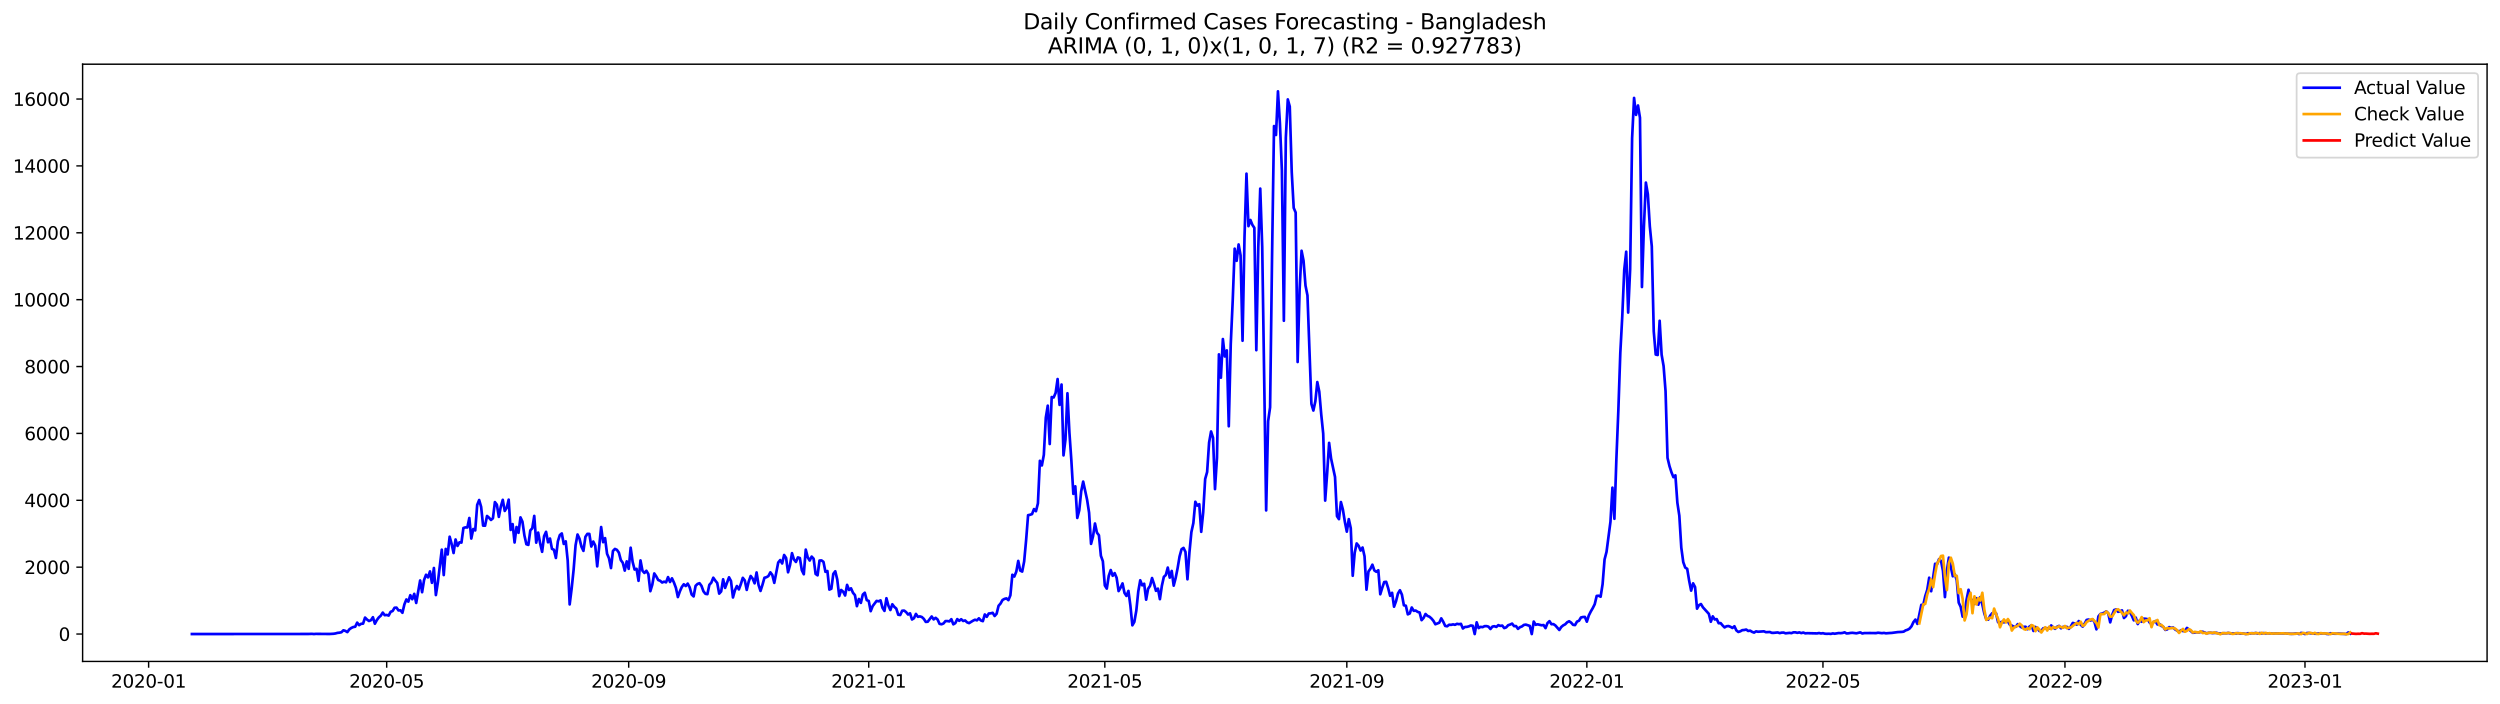 <?xml version="1.0" encoding="utf-8" standalone="no"?>
<!DOCTYPE svg PUBLIC "-//W3C//DTD SVG 1.1//EN"
  "http://www.w3.org/Graphics/SVG/1.1/DTD/svg11.dtd">
<svg xmlns:xlink="http://www.w3.org/1999/xlink" width="1392.412pt" height="392.274pt" viewBox="0 0 1392.412 392.274" xmlns="http://www.w3.org/2000/svg" version="1.1">
 <defs>
  <style type="text/css">*{stroke-linejoin: round; stroke-linecap: butt}</style>
 </defs>
 <g id="figure_1">
  <g id="patch_1">
   <path d="M 0 392.274 
L 1392.412 392.274 
L 1392.412 0 
L 0 0 
z
" style="fill: #ffffff"/>
  </g>
  <g id="axes_1">
   <g id="patch_2">
    <path d="M 46.013 368.396 
L 1385.213 368.396 
L 1385.213 35.755 
L 46.013 35.755 
z
" style="fill: #ffffff"/>
   </g>
   <g id="matplotlib.axis_1">
    <g id="xtick_1">
     <g id="line2d_1">
      <defs>
       <path id="m54a3c5b090" d="M 0 0 
L 0 3.5 
" style="stroke: #000000; stroke-width: 0.8"/>
      </defs>
      <g>
       <use xlink:href="#m54a3c5b090" x="82.777" y="368.396" style="stroke: #000000; stroke-width: 0.8"/>
      </g>
     </g>
     <g id="text_1">
      <!-- 2020-01 -->
      <g transform="translate(61.886 382.994)scale(0.1 -0.1)">
       <defs>
        <path id="DejaVuSans-32" d="M 1228 531 
L 3431 531 
L 3431 0 
L 469 0 
L 469 531 
Q 828 903 1448 1529 
Q 2069 2156 2228 2338 
Q 2531 2678 2651 2914 
Q 2772 3150 2772 3378 
Q 2772 3750 2511 3984 
Q 2250 4219 1831 4219 
Q 1534 4219 1204 4116 
Q 875 4013 500 3803 
L 500 4441 
Q 881 4594 1212 4672 
Q 1544 4750 1819 4750 
Q 2544 4750 2975 4387 
Q 3406 4025 3406 3419 
Q 3406 3131 3298 2873 
Q 3191 2616 2906 2266 
Q 2828 2175 2409 1742 
Q 1991 1309 1228 531 
z
" transform="scale(0.016)"/>
        <path id="DejaVuSans-30" d="M 2034 4250 
Q 1547 4250 1301 3770 
Q 1056 3291 1056 2328 
Q 1056 1369 1301 889 
Q 1547 409 2034 409 
Q 2525 409 2770 889 
Q 3016 1369 3016 2328 
Q 3016 3291 2770 3770 
Q 2525 4250 2034 4250 
z
M 2034 4750 
Q 2819 4750 3233 4129 
Q 3647 3509 3647 2328 
Q 3647 1150 3233 529 
Q 2819 -91 2034 -91 
Q 1250 -91 836 529 
Q 422 1150 422 2328 
Q 422 3509 836 4129 
Q 1250 4750 2034 4750 
z
" transform="scale(0.016)"/>
        <path id="DejaVuSans-2d" d="M 313 2009 
L 1997 2009 
L 1997 1497 
L 313 1497 
L 313 2009 
z
" transform="scale(0.016)"/>
        <path id="DejaVuSans-31" d="M 794 531 
L 1825 531 
L 1825 4091 
L 703 3866 
L 703 4441 
L 1819 4666 
L 2450 4666 
L 2450 531 
L 3481 531 
L 3481 0 
L 794 0 
L 794 531 
z
" transform="scale(0.016)"/>
       </defs>
       <use xlink:href="#DejaVuSans-32"/>
       <use xlink:href="#DejaVuSans-30" x="63.623"/>
       <use xlink:href="#DejaVuSans-32" x="127.246"/>
       <use xlink:href="#DejaVuSans-30" x="190.869"/>
       <use xlink:href="#DejaVuSans-2d" x="254.492"/>
       <use xlink:href="#DejaVuSans-30" x="290.576"/>
       <use xlink:href="#DejaVuSans-31" x="354.199"/>
      </g>
     </g>
    </g>
    <g id="xtick_2">
     <g id="line2d_2">
      <g>
       <use xlink:href="#m54a3c5b090" x="215.371" y="368.396" style="stroke: #000000; stroke-width: 0.8"/>
      </g>
     </g>
     <g id="text_2">
      <!-- 2020-05 -->
      <g transform="translate(194.48 382.994)scale(0.1 -0.1)">
       <defs>
        <path id="DejaVuSans-35" d="M 691 4666 
L 3169 4666 
L 3169 4134 
L 1269 4134 
L 1269 2991 
Q 1406 3038 1543 3061 
Q 1681 3084 1819 3084 
Q 2600 3084 3056 2656 
Q 3513 2228 3513 1497 
Q 3513 744 3044 326 
Q 2575 -91 1722 -91 
Q 1428 -91 1123 -41 
Q 819 9 494 109 
L 494 744 
Q 775 591 1075 516 
Q 1375 441 1709 441 
Q 2250 441 2565 725 
Q 2881 1009 2881 1497 
Q 2881 1984 2565 2268 
Q 2250 2553 1709 2553 
Q 1456 2553 1204 2497 
Q 953 2441 691 2322 
L 691 4666 
z
" transform="scale(0.016)"/>
       </defs>
       <use xlink:href="#DejaVuSans-32"/>
       <use xlink:href="#DejaVuSans-30" x="63.623"/>
       <use xlink:href="#DejaVuSans-32" x="127.246"/>
       <use xlink:href="#DejaVuSans-30" x="190.869"/>
       <use xlink:href="#DejaVuSans-2d" x="254.492"/>
       <use xlink:href="#DejaVuSans-30" x="290.576"/>
       <use xlink:href="#DejaVuSans-35" x="354.199"/>
      </g>
     </g>
    </g>
    <g id="xtick_3">
     <g id="line2d_3">
      <g>
       <use xlink:href="#m54a3c5b090" x="350.157" y="368.396" style="stroke: #000000; stroke-width: 0.8"/>
      </g>
     </g>
     <g id="text_3">
      <!-- 2020-09 -->
      <g transform="translate(329.266 382.994)scale(0.1 -0.1)">
       <defs>
        <path id="DejaVuSans-39" d="M 703 97 
L 703 672 
Q 941 559 1184 500 
Q 1428 441 1663 441 
Q 2288 441 2617 861 
Q 2947 1281 2994 2138 
Q 2813 1869 2534 1725 
Q 2256 1581 1919 1581 
Q 1219 1581 811 2004 
Q 403 2428 403 3163 
Q 403 3881 828 4315 
Q 1253 4750 1959 4750 
Q 2769 4750 3195 4129 
Q 3622 3509 3622 2328 
Q 3622 1225 3098 567 
Q 2575 -91 1691 -91 
Q 1453 -91 1209 -44 
Q 966 3 703 97 
z
M 1959 2075 
Q 2384 2075 2632 2365 
Q 2881 2656 2881 3163 
Q 2881 3666 2632 3958 
Q 2384 4250 1959 4250 
Q 1534 4250 1286 3958 
Q 1038 3666 1038 3163 
Q 1038 2656 1286 2365 
Q 1534 2075 1959 2075 
z
" transform="scale(0.016)"/>
       </defs>
       <use xlink:href="#DejaVuSans-32"/>
       <use xlink:href="#DejaVuSans-30" x="63.623"/>
       <use xlink:href="#DejaVuSans-32" x="127.246"/>
       <use xlink:href="#DejaVuSans-30" x="190.869"/>
       <use xlink:href="#DejaVuSans-2d" x="254.492"/>
       <use xlink:href="#DejaVuSans-30" x="290.576"/>
       <use xlink:href="#DejaVuSans-39" x="354.199"/>
      </g>
     </g>
    </g>
    <g id="xtick_4">
     <g id="line2d_4">
      <g>
       <use xlink:href="#m54a3c5b090" x="483.847" y="368.396" style="stroke: #000000; stroke-width: 0.8"/>
      </g>
     </g>
     <g id="text_4">
      <!-- 2021-01 -->
      <g transform="translate(462.955 382.994)scale(0.1 -0.1)">
       <use xlink:href="#DejaVuSans-32"/>
       <use xlink:href="#DejaVuSans-30" x="63.623"/>
       <use xlink:href="#DejaVuSans-32" x="127.246"/>
       <use xlink:href="#DejaVuSans-31" x="190.869"/>
       <use xlink:href="#DejaVuSans-2d" x="254.492"/>
       <use xlink:href="#DejaVuSans-30" x="290.576"/>
       <use xlink:href="#DejaVuSans-31" x="354.199"/>
      </g>
     </g>
    </g>
    <g id="xtick_5">
     <g id="line2d_5">
      <g>
       <use xlink:href="#m54a3c5b090" x="615.345" y="368.396" style="stroke: #000000; stroke-width: 0.8"/>
      </g>
     </g>
     <g id="text_5">
      <!-- 2021-05 -->
      <g transform="translate(594.454 382.994)scale(0.1 -0.1)">
       <use xlink:href="#DejaVuSans-32"/>
       <use xlink:href="#DejaVuSans-30" x="63.623"/>
       <use xlink:href="#DejaVuSans-32" x="127.246"/>
       <use xlink:href="#DejaVuSans-31" x="190.869"/>
       <use xlink:href="#DejaVuSans-2d" x="254.492"/>
       <use xlink:href="#DejaVuSans-30" x="290.576"/>
       <use xlink:href="#DejaVuSans-35" x="354.199"/>
      </g>
     </g>
    </g>
    <g id="xtick_6">
     <g id="line2d_6">
      <g>
       <use xlink:href="#m54a3c5b090" x="750.131" y="368.396" style="stroke: #000000; stroke-width: 0.8"/>
      </g>
     </g>
     <g id="text_6">
      <!-- 2021-09 -->
      <g transform="translate(729.239 382.994)scale(0.1 -0.1)">
       <use xlink:href="#DejaVuSans-32"/>
       <use xlink:href="#DejaVuSans-30" x="63.623"/>
       <use xlink:href="#DejaVuSans-32" x="127.246"/>
       <use xlink:href="#DejaVuSans-31" x="190.869"/>
       <use xlink:href="#DejaVuSans-2d" x="254.492"/>
       <use xlink:href="#DejaVuSans-30" x="290.576"/>
       <use xlink:href="#DejaVuSans-39" x="354.199"/>
      </g>
     </g>
    </g>
    <g id="xtick_7">
     <g id="line2d_7">
      <g>
       <use xlink:href="#m54a3c5b090" x="883.821" y="368.396" style="stroke: #000000; stroke-width: 0.8"/>
      </g>
     </g>
     <g id="text_7">
      <!-- 2022-01 -->
      <g transform="translate(862.929 382.994)scale(0.1 -0.1)">
       <use xlink:href="#DejaVuSans-32"/>
       <use xlink:href="#DejaVuSans-30" x="63.623"/>
       <use xlink:href="#DejaVuSans-32" x="127.246"/>
       <use xlink:href="#DejaVuSans-32" x="190.869"/>
       <use xlink:href="#DejaVuSans-2d" x="254.492"/>
       <use xlink:href="#DejaVuSans-30" x="290.576"/>
       <use xlink:href="#DejaVuSans-31" x="354.199"/>
      </g>
     </g>
    </g>
    <g id="xtick_8">
     <g id="line2d_8">
      <g>
       <use xlink:href="#m54a3c5b090" x="1015.319" y="368.396" style="stroke: #000000; stroke-width: 0.8"/>
      </g>
     </g>
     <g id="text_8">
      <!-- 2022-05 -->
      <g transform="translate(994.428 382.994)scale(0.1 -0.1)">
       <use xlink:href="#DejaVuSans-32"/>
       <use xlink:href="#DejaVuSans-30" x="63.623"/>
       <use xlink:href="#DejaVuSans-32" x="127.246"/>
       <use xlink:href="#DejaVuSans-32" x="190.869"/>
       <use xlink:href="#DejaVuSans-2d" x="254.492"/>
       <use xlink:href="#DejaVuSans-30" x="290.576"/>
       <use xlink:href="#DejaVuSans-35" x="354.199"/>
      </g>
     </g>
    </g>
    <g id="xtick_9">
     <g id="line2d_9">
      <g>
       <use xlink:href="#m54a3c5b090" x="1150.105" y="368.396" style="stroke: #000000; stroke-width: 0.8"/>
      </g>
     </g>
     <g id="text_9">
      <!-- 2022-09 -->
      <g transform="translate(1129.213 382.994)scale(0.1 -0.1)">
       <use xlink:href="#DejaVuSans-32"/>
       <use xlink:href="#DejaVuSans-30" x="63.623"/>
       <use xlink:href="#DejaVuSans-32" x="127.246"/>
       <use xlink:href="#DejaVuSans-32" x="190.869"/>
       <use xlink:href="#DejaVuSans-2d" x="254.492"/>
       <use xlink:href="#DejaVuSans-30" x="290.576"/>
       <use xlink:href="#DejaVuSans-39" x="354.199"/>
      </g>
     </g>
    </g>
    <g id="xtick_10">
     <g id="line2d_10">
      <g>
       <use xlink:href="#m54a3c5b090" x="1283.794" y="368.396" style="stroke: #000000; stroke-width: 0.8"/>
      </g>
     </g>
     <g id="text_10">
      <!-- 2023-01 -->
      <g transform="translate(1262.903 382.994)scale(0.1 -0.1)">
       <defs>
        <path id="DejaVuSans-33" d="M 2597 2516 
Q 3050 2419 3304 2112 
Q 3559 1806 3559 1356 
Q 3559 666 3084 287 
Q 2609 -91 1734 -91 
Q 1441 -91 1130 -33 
Q 819 25 488 141 
L 488 750 
Q 750 597 1062 519 
Q 1375 441 1716 441 
Q 2309 441 2620 675 
Q 2931 909 2931 1356 
Q 2931 1769 2642 2001 
Q 2353 2234 1838 2234 
L 1294 2234 
L 1294 2753 
L 1863 2753 
Q 2328 2753 2575 2939 
Q 2822 3125 2822 3475 
Q 2822 3834 2567 4026 
Q 2313 4219 1838 4219 
Q 1578 4219 1281 4162 
Q 984 4106 628 3988 
L 628 4550 
Q 988 4650 1302 4700 
Q 1616 4750 1894 4750 
Q 2613 4750 3031 4423 
Q 3450 4097 3450 3541 
Q 3450 3153 3228 2886 
Q 3006 2619 2597 2516 
z
" transform="scale(0.016)"/>
       </defs>
       <use xlink:href="#DejaVuSans-32"/>
       <use xlink:href="#DejaVuSans-30" x="63.623"/>
       <use xlink:href="#DejaVuSans-32" x="127.246"/>
       <use xlink:href="#DejaVuSans-33" x="190.869"/>
       <use xlink:href="#DejaVuSans-2d" x="254.492"/>
       <use xlink:href="#DejaVuSans-30" x="290.576"/>
       <use xlink:href="#DejaVuSans-31" x="354.199"/>
      </g>
     </g>
    </g>
   </g>
   <g id="matplotlib.axis_2">
    <g id="ytick_1">
     <g id="line2d_11">
      <defs>
       <path id="mfc8b13d8d1" d="M 0 0 
L -3.5 0 
" style="stroke: #000000; stroke-width: 0.8"/>
      </defs>
      <g>
       <use xlink:href="#mfc8b13d8d1" x="46.013" y="353.14" style="stroke: #000000; stroke-width: 0.8"/>
      </g>
     </g>
     <g id="text_11">
      <!-- 0 -->
      <g transform="translate(32.65 356.939)scale(0.1 -0.1)">
       <use xlink:href="#DejaVuSans-30"/>
      </g>
     </g>
    </g>
    <g id="ytick_2">
     <g id="line2d_12">
      <g>
       <use xlink:href="#mfc8b13d8d1" x="46.013" y="315.892" style="stroke: #000000; stroke-width: 0.8"/>
      </g>
     </g>
     <g id="text_12">
      <!-- 2000 -->
      <g transform="translate(13.562 319.691)scale(0.1 -0.1)">
       <use xlink:href="#DejaVuSans-32"/>
       <use xlink:href="#DejaVuSans-30" x="63.623"/>
       <use xlink:href="#DejaVuSans-30" x="127.246"/>
       <use xlink:href="#DejaVuSans-30" x="190.869"/>
      </g>
     </g>
    </g>
    <g id="ytick_3">
     <g id="line2d_13">
      <g>
       <use xlink:href="#mfc8b13d8d1" x="46.013" y="278.645" style="stroke: #000000; stroke-width: 0.8"/>
      </g>
     </g>
     <g id="text_13">
      <!-- 4000 -->
      <g transform="translate(13.562 282.444)scale(0.1 -0.1)">
       <defs>
        <path id="DejaVuSans-34" d="M 2419 4116 
L 825 1625 
L 2419 1625 
L 2419 4116 
z
M 2253 4666 
L 3047 4666 
L 3047 1625 
L 3713 1625 
L 3713 1100 
L 3047 1100 
L 3047 0 
L 2419 0 
L 2419 1100 
L 313 1100 
L 313 1709 
L 2253 4666 
z
" transform="scale(0.016)"/>
       </defs>
       <use xlink:href="#DejaVuSans-34"/>
       <use xlink:href="#DejaVuSans-30" x="63.623"/>
       <use xlink:href="#DejaVuSans-30" x="127.246"/>
       <use xlink:href="#DejaVuSans-30" x="190.869"/>
      </g>
     </g>
    </g>
    <g id="ytick_4">
     <g id="line2d_14">
      <g>
       <use xlink:href="#mfc8b13d8d1" x="46.013" y="241.397" style="stroke: #000000; stroke-width: 0.8"/>
      </g>
     </g>
     <g id="text_14">
      <!-- 6000 -->
      <g transform="translate(13.562 245.196)scale(0.1 -0.1)">
       <defs>
        <path id="DejaVuSans-36" d="M 2113 2584 
Q 1688 2584 1439 2293 
Q 1191 2003 1191 1497 
Q 1191 994 1439 701 
Q 1688 409 2113 409 
Q 2538 409 2786 701 
Q 3034 994 3034 1497 
Q 3034 2003 2786 2293 
Q 2538 2584 2113 2584 
z
M 3366 4563 
L 3366 3988 
Q 3128 4100 2886 4159 
Q 2644 4219 2406 4219 
Q 1781 4219 1451 3797 
Q 1122 3375 1075 2522 
Q 1259 2794 1537 2939 
Q 1816 3084 2150 3084 
Q 2853 3084 3261 2657 
Q 3669 2231 3669 1497 
Q 3669 778 3244 343 
Q 2819 -91 2113 -91 
Q 1303 -91 875 529 
Q 447 1150 447 2328 
Q 447 3434 972 4092 
Q 1497 4750 2381 4750 
Q 2619 4750 2861 4703 
Q 3103 4656 3366 4563 
z
" transform="scale(0.016)"/>
       </defs>
       <use xlink:href="#DejaVuSans-36"/>
       <use xlink:href="#DejaVuSans-30" x="63.623"/>
       <use xlink:href="#DejaVuSans-30" x="127.246"/>
       <use xlink:href="#DejaVuSans-30" x="190.869"/>
      </g>
     </g>
    </g>
    <g id="ytick_5">
     <g id="line2d_15">
      <g>
       <use xlink:href="#mfc8b13d8d1" x="46.013" y="204.149" style="stroke: #000000; stroke-width: 0.8"/>
      </g>
     </g>
     <g id="text_15">
      <!-- 8000 -->
      <g transform="translate(13.562 207.949)scale(0.1 -0.1)">
       <defs>
        <path id="DejaVuSans-38" d="M 2034 2216 
Q 1584 2216 1326 1975 
Q 1069 1734 1069 1313 
Q 1069 891 1326 650 
Q 1584 409 2034 409 
Q 2484 409 2743 651 
Q 3003 894 3003 1313 
Q 3003 1734 2745 1975 
Q 2488 2216 2034 2216 
z
M 1403 2484 
Q 997 2584 770 2862 
Q 544 3141 544 3541 
Q 544 4100 942 4425 
Q 1341 4750 2034 4750 
Q 2731 4750 3128 4425 
Q 3525 4100 3525 3541 
Q 3525 3141 3298 2862 
Q 3072 2584 2669 2484 
Q 3125 2378 3379 2068 
Q 3634 1759 3634 1313 
Q 3634 634 3220 271 
Q 2806 -91 2034 -91 
Q 1263 -91 848 271 
Q 434 634 434 1313 
Q 434 1759 690 2068 
Q 947 2378 1403 2484 
z
M 1172 3481 
Q 1172 3119 1398 2916 
Q 1625 2713 2034 2713 
Q 2441 2713 2670 2916 
Q 2900 3119 2900 3481 
Q 2900 3844 2670 4047 
Q 2441 4250 2034 4250 
Q 1625 4250 1398 4047 
Q 1172 3844 1172 3481 
z
" transform="scale(0.016)"/>
       </defs>
       <use xlink:href="#DejaVuSans-38"/>
       <use xlink:href="#DejaVuSans-30" x="63.623"/>
       <use xlink:href="#DejaVuSans-30" x="127.246"/>
       <use xlink:href="#DejaVuSans-30" x="190.869"/>
      </g>
     </g>
    </g>
    <g id="ytick_6">
     <g id="line2d_16">
      <g>
       <use xlink:href="#mfc8b13d8d1" x="46.013" y="166.902" style="stroke: #000000; stroke-width: 0.8"/>
      </g>
     </g>
     <g id="text_16">
      <!-- 10000 -->
      <g transform="translate(7.2 170.701)scale(0.1 -0.1)">
       <use xlink:href="#DejaVuSans-31"/>
       <use xlink:href="#DejaVuSans-30" x="63.623"/>
       <use xlink:href="#DejaVuSans-30" x="127.246"/>
       <use xlink:href="#DejaVuSans-30" x="190.869"/>
       <use xlink:href="#DejaVuSans-30" x="254.492"/>
      </g>
     </g>
    </g>
    <g id="ytick_7">
     <g id="line2d_17">
      <g>
       <use xlink:href="#mfc8b13d8d1" x="46.013" y="129.654" style="stroke: #000000; stroke-width: 0.8"/>
      </g>
     </g>
     <g id="text_17">
      <!-- 12000 -->
      <g transform="translate(7.2 133.453)scale(0.1 -0.1)">
       <use xlink:href="#DejaVuSans-31"/>
       <use xlink:href="#DejaVuSans-32" x="63.623"/>
       <use xlink:href="#DejaVuSans-30" x="127.246"/>
       <use xlink:href="#DejaVuSans-30" x="190.869"/>
       <use xlink:href="#DejaVuSans-30" x="254.492"/>
      </g>
     </g>
    </g>
    <g id="ytick_8">
     <g id="line2d_18">
      <g>
       <use xlink:href="#mfc8b13d8d1" x="46.013" y="92.407" style="stroke: #000000; stroke-width: 0.8"/>
      </g>
     </g>
     <g id="text_18">
      <!-- 14000 -->
      <g transform="translate(7.2 96.206)scale(0.1 -0.1)">
       <use xlink:href="#DejaVuSans-31"/>
       <use xlink:href="#DejaVuSans-34" x="63.623"/>
       <use xlink:href="#DejaVuSans-30" x="127.246"/>
       <use xlink:href="#DejaVuSans-30" x="190.869"/>
       <use xlink:href="#DejaVuSans-30" x="254.492"/>
      </g>
     </g>
    </g>
    <g id="ytick_9">
     <g id="line2d_19">
      <g>
       <use xlink:href="#mfc8b13d8d1" x="46.013" y="55.159" style="stroke: #000000; stroke-width: 0.8"/>
      </g>
     </g>
     <g id="text_19">
      <!-- 16000 -->
      <g transform="translate(7.2 58.958)scale(0.1 -0.1)">
       <use xlink:href="#DejaVuSans-31"/>
       <use xlink:href="#DejaVuSans-36" x="63.623"/>
       <use xlink:href="#DejaVuSans-30" x="127.246"/>
       <use xlink:href="#DejaVuSans-30" x="190.869"/>
       <use xlink:href="#DejaVuSans-30" x="254.492"/>
      </g>
     </g>
    </g>
   </g>
   <g id="line2d_20">
    <path d="M 106.885 353.14 
L 171.539 353.103 
L 173.73 353.028 
L 174.826 353.14 
L 175.922 353.047 
L 183.593 353.103 
L 185.784 352.972 
L 186.88 352.805 
L 187.976 352.488 
L 189.072 352.376 
L 190.167 352.134 
L 191.263 351.054 
L 192.359 351.389 
L 193.455 352.06 
L 194.551 350.551 
L 195.647 349.75 
L 196.742 349.247 
L 197.838 349.061 
L 198.934 346.789 
L 200.03 348.186 
L 201.126 347.441 
L 202.221 347.329 
L 203.317 343.977 
L 204.413 345.057 
L 205.509 345.877 
L 206.605 345.43 
L 207.701 343.772 
L 208.796 347.385 
L 209.892 345.355 
L 210.988 343.884 
L 212.084 342.915 
L 213.18 341.202 
L 214.275 342.636 
L 215.371 342.506 
L 216.467 342.859 
L 217.563 340.755 
L 218.659 340.327 
L 219.755 338.502 
L 220.85 338.427 
L 221.946 339.991 
L 223.042 339.936 
L 224.138 341.295 
L 225.234 336.621 
L 226.329 333.883 
L 227.425 335.093 
L 228.521 331.499 
L 229.617 333.752 
L 230.713 330.754 
L 231.809 335.82 
L 234 323.305 
L 235.096 329.841 
L 236.192 323.025 
L 237.288 320.12 
L 238.383 321.591 
L 239.479 318.257 
L 240.575 324.608 
L 241.671 316.358 
L 242.767 331.424 
L 243.863 324.441 
L 246.054 306.152 
L 247.15 320.287 
L 248.246 305.742 
L 249.342 308.797 
L 250.437 298.926 
L 251.533 302.949 
L 252.629 308.014 
L 253.725 300.472 
L 254.821 304.066 
L 255.917 302.055 
L 257.012 302.204 
L 258.108 294.084 
L 259.204 293.73 
L 260.3 293.786 
L 261.396 288.497 
L 262.491 299.95 
L 263.587 294.642 
L 264.683 295.425 
L 265.779 281.215 
L 266.875 278.496 
L 267.971 282.314 
L 269.066 292.743 
L 270.162 292.799 
L 271.258 287.379 
L 272.354 288.329 
L 273.45 289.595 
L 274.545 288.664 
L 275.641 279.65 
L 276.737 281.103 
L 277.833 287.882 
L 278.929 282.202 
L 280.025 278.384 
L 281.12 284.567 
L 282.216 282.835 
L 283.312 278.291 
L 284.408 295.145 
L 285.504 291.905 
L 286.599 302.148 
L 287.695 293.525 
L 288.791 296.766 
L 289.887 288.161 
L 290.983 290.564 
L 292.079 298.218 
L 293.174 303.116 
L 294.27 303.489 
L 295.366 295.425 
L 296.462 294.233 
L 297.558 287.342 
L 298.653 302.241 
L 299.749 296.635 
L 300.845 302.688 
L 301.941 307.344 
L 303.037 298.609 
L 304.133 296.207 
L 305.228 302.036 
L 306.324 299.95 
L 307.42 305.686 
L 308.516 306.208 
L 309.612 310.771 
L 310.707 301.515 
L 311.803 298.013 
L 312.899 297.101 
L 313.995 302.949 
L 315.091 301.515 
L 316.187 312.186 
L 317.282 336.639 
L 318.378 327.886 
L 319.474 317.419 
L 320.57 303.712 
L 321.666 297.697 
L 322.762 300.043 
L 323.857 304.513 
L 324.953 306.822 
L 326.049 299 
L 327.145 297.343 
L 328.241 297.362 
L 329.336 304.401 
L 330.432 301.626 
L 331.528 303.898 
L 332.624 315.445 
L 334.816 293.544 
L 335.911 301.98 
L 337.007 299.727 
L 338.103 308.424 
L 339.199 310.957 
L 340.295 316.395 
L 341.39 306.86 
L 342.486 305.742 
L 343.582 306.226 
L 344.678 307.772 
L 345.774 311.963 
L 346.87 313.453 
L 347.965 317.81 
L 349.061 312.652 
L 350.157 316.823 
L 351.253 305.053 
L 352.349 312.95 
L 353.444 317.215 
L 354.54 316.823 
L 355.636 323.491 
L 356.732 312.13 
L 357.828 317.904 
L 358.924 319.114 
L 360.019 317.904 
L 361.115 319.766 
L 362.211 329.264 
L 363.307 325.651 
L 364.403 319.394 
L 365.498 321.032 
L 366.594 323.062 
L 367.69 323.472 
L 368.786 324.441 
L 369.882 323.956 
L 370.978 324.347 
L 372.073 321.423 
L 373.169 324.143 
L 374.265 322.113 
L 375.361 324.459 
L 376.457 327.383 
L 377.552 332.542 
L 378.648 329.394 
L 379.744 326.936 
L 380.84 325.428 
L 381.936 326.396 
L 383.032 325.055 
L 384.127 327.141 
L 385.223 331.127 
L 386.319 332.188 
L 387.415 326.284 
L 388.511 325.223 
L 389.606 324.832 
L 390.702 326.303 
L 391.798 329.339 
L 392.894 330.735 
L 393.99 330.922 
L 395.086 325.726 
L 396.181 324.515 
L 397.277 321.777 
L 398.373 323.342 
L 399.469 324.701 
L 400.565 330.624 
L 401.66 329.413 
L 402.756 322.653 
L 403.852 327.439 
L 406.044 321.554 
L 407.14 323.602 
L 408.235 332.765 
L 409.331 328.78 
L 410.427 326.396 
L 411.523 328.277 
L 412.619 325.334 
L 413.714 321.833 
L 414.81 323.267 
L 415.906 328.556 
L 417.002 323.938 
L 418.098 320.809 
L 419.194 322.243 
L 420.289 324.888 
L 421.385 318.835 
L 422.481 325.781 
L 423.577 329.134 
L 424.673 325.688 
L 425.768 321.796 
L 426.864 321.498 
L 427.96 320.865 
L 429.056 318.779 
L 430.152 320.232 
L 431.248 324.627 
L 433.439 313.304 
L 434.535 311.944 
L 435.631 313.825 
L 436.727 309.113 
L 437.822 310.771 
L 438.918 318.742 
L 440.014 314.775 
L 441.11 308.089 
L 442.206 311.609 
L 443.302 312.987 
L 444.397 310.454 
L 445.493 310.808 
L 446.589 317.606 
L 447.685 319.84 
L 448.781 306.115 
L 449.876 310.435 
L 450.972 312.205 
L 452.068 310.007 
L 453.164 311.199 
L 454.26 319.654 
L 455.356 320.436 
L 456.451 312.205 
L 457.547 312.13 
L 458.643 312.931 
L 459.739 318.481 
L 460.835 318.053 
L 461.93 328.389 
L 463.026 327.905 
L 464.122 319.636 
L 465.218 318.183 
L 466.314 322.746 
L 467.41 332.02 
L 468.505 328.594 
L 469.601 329.543 
L 470.697 331.667 
L 471.793 325.763 
L 472.889 328.594 
L 473.984 327.681 
L 475.08 330.158 
L 476.176 331.48 
L 477.272 337.608 
L 478.368 333.603 
L 479.464 335.782 
L 480.559 331.145 
L 481.655 330.139 
L 482.751 334.255 
L 483.847 334.702 
L 484.943 340.401 
L 486.038 337.589 
L 488.23 334.684 
L 489.326 334.926 
L 490.422 334.386 
L 491.518 338.52 
L 492.613 340.252 
L 493.709 333.194 
L 494.805 337.328 
L 495.901 339.768 
L 496.997 336.565 
L 498.092 337.999 
L 499.188 338.948 
L 500.284 342.375 
L 501.38 342.543 
L 502.476 340.159 
L 503.572 340.066 
L 504.667 340.923 
L 505.763 342.264 
L 506.859 341.612 
L 507.955 345.02 
L 509.051 344.331 
L 510.146 341.928 
L 511.242 343.549 
L 512.338 343.306 
L 513.434 343.66 
L 514.53 344.685 
L 515.626 346.379 
L 516.721 346.268 
L 518.913 343.362 
L 520.009 344.983 
L 521.105 344.107 
L 522.201 345.038 
L 523.296 347.46 
L 524.392 347.702 
L 525.488 347.255 
L 526.584 345.932 
L 527.68 345.914 
L 528.775 346.1 
L 529.871 344.871 
L 530.967 347.72 
L 532.063 347.068 
L 533.159 344.834 
L 534.255 345.765 
L 535.35 344.889 
L 536.446 345.858 
L 537.542 345.579 
L 538.638 346.622 
L 539.734 347.05 
L 541.925 345.709 
L 543.021 345.169 
L 544.117 345.504 
L 545.213 344.387 
L 546.309 345.56 
L 547.404 345.97 
L 548.5 342.245 
L 549.596 343.549 
L 550.692 341.705 
L 551.788 341.612 
L 552.883 341.314 
L 553.979 343.083 
L 555.075 341.854 
L 556.171 337.403 
L 557.267 336.155 
L 558.363 334.181 
L 559.458 333.566 
L 560.554 333.287 
L 561.65 334.255 
L 562.746 331.555 
L 563.842 320.12 
L 564.937 321.126 
L 566.033 318.406 
L 567.129 312.41 
L 568.225 317.773 
L 569.321 318.351 
L 570.417 312.689 
L 571.512 300.826 
L 572.608 286.951 
L 573.704 286.709 
L 574.8 286.336 
L 575.896 283.543 
L 576.991 284.716 
L 578.087 280.358 
L 579.183 256.65 
L 580.279 259.239 
L 581.375 253.353 
L 582.471 232.662 
L 583.566 225.939 
L 584.662 247.301 
L 585.758 221.153 
L 586.854 221.376 
L 587.95 218.806 
L 589.045 211.115 
L 590.141 225.492 
L 591.237 214.169 
L 592.333 253.633 
L 593.429 244.768 
L 594.525 219.03 
L 595.62 240.876 
L 596.716 256.575 
L 597.812 275.069 
L 598.908 270.878 
L 600.004 288.459 
L 601.099 284.269 
L 602.195 273.598 
L 603.291 268.234 
L 605.483 278.384 
L 606.579 285.554 
L 607.674 302.911 
L 608.77 298.721 
L 609.866 291.57 
L 610.962 296.691 
L 612.058 298.106 
L 613.153 309.542 
L 614.249 312.596 
L 615.345 326.098 
L 616.441 327.83 
L 617.537 320.753 
L 618.633 317.494 
L 619.728 320.697 
L 620.824 319.207 
L 621.92 321.815 
L 623.016 329.208 
L 624.112 327.327 
L 625.207 324.943 
L 626.303 330.233 
L 627.399 331.909 
L 628.495 329.115 
L 629.591 337.347 
L 630.687 348.279 
L 631.782 346.379 
L 632.878 340.14 
L 633.974 329.45 
L 635.07 323.193 
L 636.166 326.005 
L 637.261 325.13 
L 638.357 333.995 
L 639.453 327.923 
L 640.549 326.303 
L 641.645 321.945 
L 642.741 325.26 
L 643.836 329.078 
L 644.932 327.849 
L 646.028 333.715 
L 647.124 326.247 
L 648.22 321.293 
L 649.315 320.269 
L 650.411 316.116 
L 651.507 321.721 
L 652.603 317.997 
L 653.699 326.191 
L 654.795 321.926 
L 655.89 316.451 
L 656.986 309.895 
L 658.082 305.891 
L 659.178 305.165 
L 660.274 307.437 
L 661.369 322.653 
L 662.465 307.772 
L 663.561 296.337 
L 664.657 291.327 
L 665.753 279.464 
L 666.849 281.624 
L 667.944 280.824 
L 669.04 296.207 
L 670.136 285.331 
L 671.232 266.8 
L 672.328 262.889 
L 673.423 246.481 
L 674.519 240.317 
L 675.615 243.837 
L 676.711 272.424 
L 677.807 255.03 
L 678.903 197.37 
L 679.998 210.37 
L 681.094 188.841 
L 682.19 198.544 
L 683.286 195.154 
L 684.382 237.412 
L 685.477 191.839 
L 686.573 167.572 
L 687.669 138.5 
L 688.765 145.261 
L 689.861 136.154 
L 690.957 142.244 
L 692.052 189.772 
L 693.148 132.001 
L 694.244 96.727 
L 695.34 125.967 
L 696.436 122.521 
L 697.531 125.259 
L 698.627 126.898 
L 699.723 195.042 
L 700.819 137.513 
L 701.915 105.052 
L 703.011 137.495 
L 705.202 284.288 
L 706.298 234.618 
L 707.394 226.87 
L 708.49 142.858 
L 709.585 70.207 
L 710.681 75.18 
L 711.777 50.876 
L 712.873 68.736 
L 713.969 94.977 
L 715.065 178.653 
L 716.16 76.688 
L 717.256 55.364 
L 718.352 59.331 
L 719.448 95.815 
L 720.544 115.798 
L 721.64 118.368 
L 722.735 201.617 
L 723.831 161.333 
L 724.927 139.655 
L 726.023 145.224 
L 727.119 159.08 
L 728.214 164.555 
L 730.406 224.915 
L 731.502 228.658 
L 732.598 223.537 
L 733.694 212.809 
L 734.789 218.155 
L 735.885 230.856 
L 736.981 241.527 
L 738.077 278.812 
L 739.173 263.671 
L 740.268 246.668 
L 741.364 255.383 
L 743.556 265.645 
L 744.652 287.491 
L 745.748 289.148 
L 746.843 279.613 
L 747.939 283.785 
L 749.035 290.62 
L 750.131 296.114 
L 751.227 289.148 
L 752.322 294.158 
L 753.418 320.679 
L 754.514 307.884 
L 755.61 302.669 
L 756.706 303.992 
L 757.802 306.636 
L 758.897 304.941 
L 759.993 309.839 
L 761.089 328.426 
L 762.185 318.295 
L 763.281 316.768 
L 764.376 314.514 
L 765.472 317.736 
L 766.568 318.462 
L 767.664 317.624 
L 768.76 330.978 
L 769.856 327.383 
L 770.951 324.18 
L 772.047 324.049 
L 773.143 327.513 
L 774.239 331.834 
L 775.335 330.177 
L 776.43 337.906 
L 777.526 334.889 
L 778.622 330.568 
L 779.718 328.743 
L 780.814 331.201 
L 781.91 337.123 
L 783.005 337.365 
L 784.101 342.17 
L 785.197 341.649 
L 786.293 338.353 
L 787.389 340.215 
L 788.484 340.047 
L 789.58 340.792 
L 790.676 341.127 
L 791.772 345.411 
L 792.868 344.182 
L 793.964 341.984 
L 795.059 343.027 
L 796.155 343.493 
L 797.251 344.461 
L 798.347 345.765 
L 799.443 347.683 
L 801.634 346.826 
L 802.73 344.405 
L 803.826 346.286 
L 804.922 348.614 
L 806.018 348.819 
L 807.113 347.962 
L 808.209 348.018 
L 809.305 347.758 
L 810.401 348 
L 811.497 347.441 
L 812.592 347.664 
L 813.688 347.46 
L 814.784 350.048 
L 815.88 349.21 
L 816.976 349.154 
L 818.072 348.875 
L 819.167 348.372 
L 820.263 348.54 
L 821.359 353.14 
L 822.455 346.622 
L 823.551 349.825 
L 824.646 349.136 
L 825.742 349.303 
L 826.838 348.763 
L 827.934 348.726 
L 829.03 349.024 
L 830.126 350.328 
L 831.221 348.987 
L 832.317 348.782 
L 833.413 349.173 
L 834.509 348.186 
L 835.605 348.596 
L 836.7 348.428 
L 837.796 349.825 
L 838.892 349.434 
L 839.988 348.223 
L 841.084 347.851 
L 842.18 347.329 
L 843.275 348.726 
L 844.371 348.689 
L 845.467 350.253 
L 846.563 349.322 
L 847.659 348.912 
L 848.754 348.056 
L 849.85 347.888 
L 852.042 348.614 
L 853.138 353.14 
L 854.234 346.193 
L 855.329 347.981 
L 856.425 347.72 
L 858.617 348.26 
L 859.713 348.13 
L 860.808 349.843 
L 861.904 347.013 
L 863 345.97 
L 864.096 347.646 
L 865.192 347.609 
L 866.288 348.354 
L 868.479 350.868 
L 869.575 349.21 
L 870.671 348.298 
L 871.767 347.72 
L 872.862 346.584 
L 873.958 346.026 
L 875.054 346.77 
L 876.15 348.018 
L 877.246 348.149 
L 878.342 346.193 
L 879.437 345.746 
L 880.533 343.921 
L 881.629 343.66 
L 882.725 343.604 
L 883.821 346.249 
L 884.916 342.766 
L 886.012 340.587 
L 887.108 338.706 
L 888.204 336.527 
L 889.3 331.909 
L 890.396 331.797 
L 891.491 332.356 
L 892.587 325.372 
L 893.683 311.59 
L 894.779 307.363 
L 896.97 290.582 
L 898.066 271.605 
L 899.162 288.944 
L 900.258 255.886 
L 901.354 228.807 
L 902.45 196.57 
L 903.545 176.214 
L 904.641 150.364 
L 905.737 140.195 
L 906.833 174.091 
L 907.929 150.029 
L 909.024 76.986 
L 910.12 54.544 
L 911.216 63.968 
L 912.312 58.753 
L 913.408 65.588 
L 914.504 159.862 
L 915.599 126.246 
L 916.695 101.7 
L 917.791 108.162 
L 918.887 126.06 
L 919.983 137.178 
L 921.079 184.557 
L 922.174 197.463 
L 923.27 197.724 
L 924.366 178.653 
L 925.462 197.557 
L 926.558 203.851 
L 927.653 217.857 
L 928.749 255.03 
L 929.845 259.592 
L 930.941 263.038 
L 932.037 265.757 
L 933.133 264.751 
L 934.228 279.967 
L 935.324 287.23 
L 936.42 305.016 
L 937.516 313.099 
L 938.612 316.134 
L 939.707 316.805 
L 940.803 323.435 
L 941.899 328.966 
L 942.995 324.906 
L 944.091 326.955 
L 945.187 339.004 
L 946.282 337.049 
L 947.378 336.434 
L 948.474 338.259 
L 951.761 341.891 
L 952.857 346.286 
L 953.953 343.288 
L 955.049 345.02 
L 956.145 344.834 
L 957.241 347.124 
L 958.336 347.05 
L 959.432 348.354 
L 960.528 349.452 
L 961.624 348.8 
L 962.72 348.689 
L 963.815 349.098 
L 964.911 349.75 
L 966.007 348.8 
L 967.103 351.128 
L 968.199 351.985 
L 969.295 351.613 
L 970.39 350.979 
L 971.486 350.886 
L 972.582 350.644 
L 973.678 351.426 
L 974.774 351.24 
L 975.869 351.929 
L 976.965 352.339 
L 978.061 351.631 
L 979.157 351.855 
L 982.444 351.631 
L 983.54 352.097 
L 985.732 352.004 
L 986.828 352.469 
L 987.923 352.469 
L 990.115 352.246 
L 991.211 352.618 
L 992.307 352.358 
L 993.403 352.32 
L 994.498 352.73 
L 996.69 352.488 
L 997.786 352.637 
L 998.882 352.19 
L 999.977 352.19 
L 1001.073 352.469 
L 1002.169 352.209 
L 1003.265 352.618 
L 1004.361 352.302 
L 1005.457 352.749 
L 1006.552 352.656 
L 1012.031 352.786 
L 1013.127 352.581 
L 1014.223 352.823 
L 1015.319 352.674 
L 1016.415 352.954 
L 1017.511 353.009 
L 1018.606 352.954 
L 1019.702 353.065 
L 1020.798 352.786 
L 1021.894 352.954 
L 1024.085 352.581 
L 1025.181 352.656 
L 1026.277 352.525 
L 1027.373 352.19 
L 1028.469 352.805 
L 1029.565 352.73 
L 1030.66 352.525 
L 1031.756 352.451 
L 1033.948 352.73 
L 1036.139 352.209 
L 1037.235 352.842 
L 1038.331 352.6 
L 1041.619 352.581 
L 1044.906 352.618 
L 1046.002 352.395 
L 1048.193 352.656 
L 1049.289 352.507 
L 1050.385 352.73 
L 1052.577 352.562 
L 1053.673 352.507 
L 1056.96 352.06 
L 1059.152 351.948 
L 1060.247 351.818 
L 1061.343 351.11 
L 1062.439 350.756 
L 1063.535 350.123 
L 1064.631 348.819 
L 1065.727 346.491 
L 1066.822 345.076 
L 1067.918 347.478 
L 1070.11 336.881 
L 1071.206 336.863 
L 1072.301 332.002 
L 1073.397 328.575 
L 1074.493 321.759 
L 1075.589 329.301 
L 1077.781 314.011 
L 1078.876 314.272 
L 1079.972 311.404 
L 1081.068 312.41 
L 1082.164 317.885 
L 1083.26 332.561 
L 1084.355 317.717 
L 1085.451 310.584 
L 1087.643 320.958 
L 1088.739 319.803 
L 1089.835 323.137 
L 1090.93 335.652 
L 1092.026 337.98 
L 1093.122 343.437 
L 1094.218 340.923 
L 1095.314 334.013 
L 1096.409 328.482 
L 1097.505 333.566 
L 1098.601 334.386 
L 1099.697 336.378 
L 1100.793 333.175 
L 1101.889 336.77 
L 1102.984 332.579 
L 1104.08 336.676 
L 1105.176 341.593 
L 1106.272 344.834 
L 1107.368 345.132 
L 1108.463 342.934 
L 1109.559 341.574 
L 1110.655 341.481 
L 1111.751 341.63 
L 1112.847 346.528 
L 1113.943 346.64 
L 1115.038 346.342 
L 1116.134 346.64 
L 1117.23 345.932 
L 1118.326 346.156 
L 1119.422 347.962 
L 1120.517 348.428 
L 1121.613 349.043 
L 1122.709 349.117 
L 1123.805 347.627 
L 1124.901 348.689 
L 1125.997 349.452 
L 1127.092 349.154 
L 1128.188 349.08 
L 1129.284 350.458 
L 1130.38 348.931 
L 1131.476 348.316 
L 1132.572 351.408 
L 1133.667 349.192 
L 1134.763 349.974 
L 1135.859 351.408 
L 1136.955 351.277 
L 1138.051 349.918 
L 1139.146 349.825 
L 1141.338 350.03 
L 1142.434 348.335 
L 1143.53 349.49 
L 1144.626 350.235 
L 1145.721 349.098 
L 1146.817 348.614 
L 1147.913 349.937 
L 1149.009 349.154 
L 1151.2 349.154 
L 1152.296 350.253 
L 1153.392 348.856 
L 1154.488 346.938 
L 1155.584 347.311 
L 1156.68 347.888 
L 1157.775 345.914 
L 1158.871 347.962 
L 1159.967 349.005 
L 1161.063 347.366 
L 1162.159 345.299 
L 1163.254 345.038 
L 1164.35 345.653 
L 1165.446 344.983 
L 1166.542 346.379 
L 1167.638 350.514 
L 1168.734 343.325 
L 1169.829 341.947 
L 1170.925 341.705 
L 1172.021 341.202 
L 1173.117 340.513 
L 1174.213 341.593 
L 1175.308 346.622 
L 1176.404 342.487 
L 1177.5 339.768 
L 1178.596 339.414 
L 1179.692 340.755 
L 1180.788 340.494 
L 1181.883 339.954 
L 1182.979 344.2 
L 1184.075 343.176 
L 1185.171 340.178 
L 1186.267 340.904 
L 1187.362 342.915 
L 1188.458 345.504 
L 1189.554 343.996 
L 1190.65 347.571 
L 1191.746 345.523 
L 1192.842 346.305 
L 1193.937 344.573 
L 1195.033 344.647 
L 1196.129 344.852 
L 1197.225 346.696 
L 1198.321 347.646 
L 1199.416 346.603 
L 1200.512 345.895 
L 1201.608 347.795 
L 1202.704 347.553 
L 1203.8 348.614 
L 1204.896 349.117 
L 1205.991 350.83 
L 1207.087 350.551 
L 1208.183 349.285 
L 1209.279 349.694 
L 1210.375 349.49 
L 1211.47 350.588 
L 1213.662 351.855 
L 1214.758 350.998 
L 1215.854 351.501 
L 1216.95 351.389 
L 1218.045 349.732 
L 1219.141 350.533 
L 1221.333 352.451 
L 1223.524 352.134 
L 1224.62 352.246 
L 1225.716 351.985 
L 1226.812 351.855 
L 1229.004 352.73 
L 1230.099 352.488 
L 1231.195 352.432 
L 1232.291 352.6 
L 1234.483 352.432 
L 1235.578 352.786 
L 1236.674 352.805 
L 1238.866 352.656 
L 1239.962 352.711 
L 1241.058 352.525 
L 1242.153 352.767 
L 1245.441 352.842 
L 1246.537 352.6 
L 1247.632 352.935 
L 1248.728 352.805 
L 1249.824 352.916 
L 1250.92 353.14 
L 1252.016 352.674 
L 1253.112 352.86 
L 1254.207 352.656 
L 1255.303 352.73 
L 1256.399 352.544 
L 1257.495 352.898 
L 1258.591 352.581 
L 1259.686 352.823 
L 1260.782 352.6 
L 1261.878 352.786 
L 1264.07 352.749 
L 1265.166 352.86 
L 1271.74 352.767 
L 1276.124 353.028 
L 1277.22 353.009 
L 1279.411 352.749 
L 1280.507 353.14 
L 1281.603 352.488 
L 1282.699 352.711 
L 1283.794 353.14 
L 1284.89 352.562 
L 1285.986 352.562 
L 1287.082 352.749 
L 1288.178 352.73 
L 1289.274 352.954 
L 1290.369 352.954 
L 1291.465 352.823 
L 1294.753 352.73 
L 1295.848 353.065 
L 1296.944 353.14 
L 1298.04 352.674 
L 1299.136 352.916 
L 1301.328 352.972 
L 1302.423 352.898 
L 1306.807 353.14 
L 1307.902 352.246 
L 1308.998 352.898 
L 1308.998 352.898 
" clip-path="url(#pdf7f1521d3)" style="fill: none; stroke: #0000ff; stroke-width: 1.5; stroke-linecap: square"/>
   </g>
   <g id="line2d_21">
    <path d="M 1069.014 347.163 
L 1071.206 336.609 
L 1072.301 336.331 
L 1073.397 331.095 
L 1074.493 327.995 
L 1075.589 322.685 
L 1076.685 327.028 
L 1077.781 319.754 
L 1078.876 313.889 
L 1079.972 312.134 
L 1081.068 309.672 
L 1082.164 309.482 
L 1083.26 321.245 
L 1084.355 328.669 
L 1085.451 313.745 
L 1086.547 310.635 
L 1087.643 313.898 
L 1088.739 320.622 
L 1089.835 320.721 
L 1090.93 330.332 
L 1092.026 328.167 
L 1093.122 333.495 
L 1094.218 345.562 
L 1095.314 342.043 
L 1096.409 333.417 
L 1097.505 330.182 
L 1098.601 341.531 
L 1099.697 332.139 
L 1100.793 336.631 
L 1101.889 333.083 
L 1102.984 334.524 
L 1104.08 330.15 
L 1105.176 339.395 
L 1106.272 345.28 
L 1108.463 343.978 
L 1109.559 344.31 
L 1110.655 338.977 
L 1111.751 342.068 
L 1112.847 344.714 
L 1113.943 349.361 
L 1115.038 346.688 
L 1116.134 344.99 
L 1117.23 346.686 
L 1118.326 344.798 
L 1119.422 346.462 
L 1120.517 351.193 
L 1121.613 349.669 
L 1122.709 348.945 
L 1123.805 348.663 
L 1124.901 347.368 
L 1125.997 348.298 
L 1127.092 350.293 
L 1128.188 350.702 
L 1129.284 349.846 
L 1130.38 350.446 
L 1131.476 348.153 
L 1132.572 348.625 
L 1133.667 351.543 
L 1134.763 349.429 
L 1135.859 350.598 
L 1136.955 352.274 
L 1138.051 350.672 
L 1139.146 349.347 
L 1140.242 351.172 
L 1141.338 349.066 
L 1142.434 350.438 
L 1143.53 349.163 
L 1144.626 349.804 
L 1145.721 349.444 
L 1146.817 348.821 
L 1149.009 349.651 
L 1150.105 348.66 
L 1151.2 349.921 
L 1152.296 349.58 
L 1153.392 349.472 
L 1155.584 347.708 
L 1156.68 346.882 
L 1157.775 347.664 
L 1158.871 346.268 
L 1159.967 348.575 
L 1161.063 348.126 
L 1162.159 346.481 
L 1164.35 345.085 
L 1165.446 344.782 
L 1167.638 347.049 
L 1168.734 349.497 
L 1169.829 342.138 
L 1172.021 341.966 
L 1173.117 340.57 
L 1174.213 341.466 
L 1175.308 343.503 
L 1176.404 343.363 
L 1178.596 339.714 
L 1179.692 339.327 
L 1180.788 340.217 
L 1181.883 341.322 
L 1182.979 342.74 
L 1184.075 341.197 
L 1185.171 341.665 
L 1186.267 340.015 
L 1187.362 341.395 
L 1188.458 342.585 
L 1189.554 345.641 
L 1190.65 346.843 
L 1191.746 345.899 
L 1192.842 343.704 
L 1193.937 346.522 
L 1195.033 345.572 
L 1196.129 345.527 
L 1197.225 344.317 
L 1198.321 349.306 
L 1199.416 346.133 
L 1200.512 346.142 
L 1201.608 345.305 
L 1202.704 348.246 
L 1203.8 348.005 
L 1204.896 349.114 
L 1205.991 350.594 
L 1207.087 349.781 
L 1208.183 350.078 
L 1209.279 349.783 
L 1210.375 349.79 
L 1211.47 350.098 
L 1212.566 350.997 
L 1213.662 352.538 
L 1214.758 351.301 
L 1215.854 350.3 
L 1216.95 351.873 
L 1218.045 351.349 
L 1219.141 350.421 
L 1220.237 350.962 
L 1221.333 352.291 
L 1222.429 351.88 
L 1223.524 352.186 
L 1224.62 352.247 
L 1225.716 351.577 
L 1226.812 352.592 
L 1227.908 352.417 
L 1229.004 352.954 
L 1230.099 352.423 
L 1231.195 352.388 
L 1232.291 352.524 
L 1233.387 352.214 
L 1234.483 352.693 
L 1235.578 352.824 
L 1236.674 353.276 
L 1237.77 352.58 
L 1239.962 352.76 
L 1241.058 352.505 
L 1242.153 352.59 
L 1243.249 353.072 
L 1244.345 353 
L 1245.441 352.572 
L 1246.537 352.8 
L 1247.632 352.666 
L 1252.016 353.201 
L 1253.112 352.667 
L 1255.303 352.816 
L 1256.399 352.611 
L 1257.495 352.64 
L 1258.591 353.043 
L 1259.686 352.424 
L 1260.782 352.893 
L 1261.878 352.471 
L 1262.974 352.883 
L 1264.07 352.644 
L 1265.166 352.928 
L 1266.261 352.797 
L 1267.357 352.871 
L 1271.74 352.726 
L 1272.836 352.887 
L 1273.932 352.808 
L 1275.028 353.018 
L 1277.22 353.014 
L 1278.315 353.031 
L 1279.411 352.828 
L 1280.507 352.829 
L 1281.603 353.184 
L 1282.699 352.507 
L 1283.794 352.699 
L 1284.89 353.127 
L 1285.986 352.513 
L 1287.082 352.505 
L 1288.178 352.936 
L 1289.274 352.492 
L 1290.369 353.049 
L 1291.465 353.117 
L 1292.561 352.59 
L 1293.657 352.802 
L 1295.848 352.802 
L 1296.944 353.053 
L 1298.04 353.18 
L 1299.136 352.692 
L 1302.423 352.986 
L 1303.519 353.06 
L 1305.711 352.974 
L 1306.807 353.243 
L 1307.902 353.12 
L 1308.998 352.23 
L 1308.998 352.23 
" clip-path="url(#pdf7f1521d3)" style="fill: none; stroke: #ffa500; stroke-width: 1.5; stroke-linecap: square"/>
   </g>
   <g id="line2d_22">
    <path d="M 1310.094 352.874 
L 1311.19 352.972 
L 1312.286 353.048 
L 1313.382 352.978 
L 1314.477 353.021 
L 1315.573 352.661 
L 1316.669 352.911 
L 1317.765 352.892 
L 1318.861 352.971 
L 1319.956 353.034 
L 1321.052 352.976 
L 1322.148 353.012 
L 1323.244 352.718 
L 1324.34 352.922 
" clip-path="url(#pdf7f1521d3)" style="fill: none; stroke: #ff0000; stroke-width: 1.5; stroke-linecap: square"/>
   </g>
   <g id="patch_3">
    <path d="M 46.013 368.396 
L 46.013 35.755 
" style="fill: none; stroke: #000000; stroke-width: 0.8; stroke-linejoin: miter; stroke-linecap: square"/>
   </g>
   <g id="patch_4">
    <path d="M 1385.213 368.396 
L 1385.213 35.755 
" style="fill: none; stroke: #000000; stroke-width: 0.8; stroke-linejoin: miter; stroke-linecap: square"/>
   </g>
   <g id="patch_5">
    <path d="M 46.013 368.396 
L 1385.213 368.396 
" style="fill: none; stroke: #000000; stroke-width: 0.8; stroke-linejoin: miter; stroke-linecap: square"/>
   </g>
   <g id="patch_6">
    <path d="M 46.013 35.755 
L 1385.213 35.755 
" style="fill: none; stroke: #000000; stroke-width: 0.8; stroke-linejoin: miter; stroke-linecap: square"/>
   </g>
   <g id="text_20">
    <!-- Daily Confirmed Cases Forecasting - Bangladesh -->
    <g transform="translate(569.934 16.318)scale(0.12 -0.12)">
     <defs>
      <path id="DejaVuSans-44" d="M 1259 4147 
L 1259 519 
L 2022 519 
Q 2988 519 3436 956 
Q 3884 1394 3884 2338 
Q 3884 3275 3436 3711 
Q 2988 4147 2022 4147 
L 1259 4147 
z
M 628 4666 
L 1925 4666 
Q 3281 4666 3915 4102 
Q 4550 3538 4550 2338 
Q 4550 1131 3912 565 
Q 3275 0 1925 0 
L 628 0 
L 628 4666 
z
" transform="scale(0.016)"/>
      <path id="DejaVuSans-61" d="M 2194 1759 
Q 1497 1759 1228 1600 
Q 959 1441 959 1056 
Q 959 750 1161 570 
Q 1363 391 1709 391 
Q 2188 391 2477 730 
Q 2766 1069 2766 1631 
L 2766 1759 
L 2194 1759 
z
M 3341 1997 
L 3341 0 
L 2766 0 
L 2766 531 
Q 2569 213 2275 61 
Q 1981 -91 1556 -91 
Q 1019 -91 701 211 
Q 384 513 384 1019 
Q 384 1609 779 1909 
Q 1175 2209 1959 2209 
L 2766 2209 
L 2766 2266 
Q 2766 2663 2505 2880 
Q 2244 3097 1772 3097 
Q 1472 3097 1187 3025 
Q 903 2953 641 2809 
L 641 3341 
Q 956 3463 1253 3523 
Q 1550 3584 1831 3584 
Q 2591 3584 2966 3190 
Q 3341 2797 3341 1997 
z
" transform="scale(0.016)"/>
      <path id="DejaVuSans-69" d="M 603 3500 
L 1178 3500 
L 1178 0 
L 603 0 
L 603 3500 
z
M 603 4863 
L 1178 4863 
L 1178 4134 
L 603 4134 
L 603 4863 
z
" transform="scale(0.016)"/>
      <path id="DejaVuSans-6c" d="M 603 4863 
L 1178 4863 
L 1178 0 
L 603 0 
L 603 4863 
z
" transform="scale(0.016)"/>
      <path id="DejaVuSans-79" d="M 2059 -325 
Q 1816 -950 1584 -1140 
Q 1353 -1331 966 -1331 
L 506 -1331 
L 506 -850 
L 844 -850 
Q 1081 -850 1212 -737 
Q 1344 -625 1503 -206 
L 1606 56 
L 191 3500 
L 800 3500 
L 1894 763 
L 2988 3500 
L 3597 3500 
L 2059 -325 
z
" transform="scale(0.016)"/>
      <path id="DejaVuSans-20" transform="scale(0.016)"/>
      <path id="DejaVuSans-43" d="M 4122 4306 
L 4122 3641 
Q 3803 3938 3442 4084 
Q 3081 4231 2675 4231 
Q 1875 4231 1450 3742 
Q 1025 3253 1025 2328 
Q 1025 1406 1450 917 
Q 1875 428 2675 428 
Q 3081 428 3442 575 
Q 3803 722 4122 1019 
L 4122 359 
Q 3791 134 3420 21 
Q 3050 -91 2638 -91 
Q 1578 -91 968 557 
Q 359 1206 359 2328 
Q 359 3453 968 4101 
Q 1578 4750 2638 4750 
Q 3056 4750 3426 4639 
Q 3797 4528 4122 4306 
z
" transform="scale(0.016)"/>
      <path id="DejaVuSans-6f" d="M 1959 3097 
Q 1497 3097 1228 2736 
Q 959 2375 959 1747 
Q 959 1119 1226 758 
Q 1494 397 1959 397 
Q 2419 397 2687 759 
Q 2956 1122 2956 1747 
Q 2956 2369 2687 2733 
Q 2419 3097 1959 3097 
z
M 1959 3584 
Q 2709 3584 3137 3096 
Q 3566 2609 3566 1747 
Q 3566 888 3137 398 
Q 2709 -91 1959 -91 
Q 1206 -91 779 398 
Q 353 888 353 1747 
Q 353 2609 779 3096 
Q 1206 3584 1959 3584 
z
" transform="scale(0.016)"/>
      <path id="DejaVuSans-6e" d="M 3513 2113 
L 3513 0 
L 2938 0 
L 2938 2094 
Q 2938 2591 2744 2837 
Q 2550 3084 2163 3084 
Q 1697 3084 1428 2787 
Q 1159 2491 1159 1978 
L 1159 0 
L 581 0 
L 581 3500 
L 1159 3500 
L 1159 2956 
Q 1366 3272 1645 3428 
Q 1925 3584 2291 3584 
Q 2894 3584 3203 3211 
Q 3513 2838 3513 2113 
z
" transform="scale(0.016)"/>
      <path id="DejaVuSans-66" d="M 2375 4863 
L 2375 4384 
L 1825 4384 
Q 1516 4384 1395 4259 
Q 1275 4134 1275 3809 
L 1275 3500 
L 2222 3500 
L 2222 3053 
L 1275 3053 
L 1275 0 
L 697 0 
L 697 3053 
L 147 3053 
L 147 3500 
L 697 3500 
L 697 3744 
Q 697 4328 969 4595 
Q 1241 4863 1831 4863 
L 2375 4863 
z
" transform="scale(0.016)"/>
      <path id="DejaVuSans-72" d="M 2631 2963 
Q 2534 3019 2420 3045 
Q 2306 3072 2169 3072 
Q 1681 3072 1420 2755 
Q 1159 2438 1159 1844 
L 1159 0 
L 581 0 
L 581 3500 
L 1159 3500 
L 1159 2956 
Q 1341 3275 1631 3429 
Q 1922 3584 2338 3584 
Q 2397 3584 2469 3576 
Q 2541 3569 2628 3553 
L 2631 2963 
z
" transform="scale(0.016)"/>
      <path id="DejaVuSans-6d" d="M 3328 2828 
Q 3544 3216 3844 3400 
Q 4144 3584 4550 3584 
Q 5097 3584 5394 3201 
Q 5691 2819 5691 2113 
L 5691 0 
L 5113 0 
L 5113 2094 
Q 5113 2597 4934 2840 
Q 4756 3084 4391 3084 
Q 3944 3084 3684 2787 
Q 3425 2491 3425 1978 
L 3425 0 
L 2847 0 
L 2847 2094 
Q 2847 2600 2669 2842 
Q 2491 3084 2119 3084 
Q 1678 3084 1418 2786 
Q 1159 2488 1159 1978 
L 1159 0 
L 581 0 
L 581 3500 
L 1159 3500 
L 1159 2956 
Q 1356 3278 1631 3431 
Q 1906 3584 2284 3584 
Q 2666 3584 2933 3390 
Q 3200 3197 3328 2828 
z
" transform="scale(0.016)"/>
      <path id="DejaVuSans-65" d="M 3597 1894 
L 3597 1613 
L 953 1613 
Q 991 1019 1311 708 
Q 1631 397 2203 397 
Q 2534 397 2845 478 
Q 3156 559 3463 722 
L 3463 178 
Q 3153 47 2828 -22 
Q 2503 -91 2169 -91 
Q 1331 -91 842 396 
Q 353 884 353 1716 
Q 353 2575 817 3079 
Q 1281 3584 2069 3584 
Q 2775 3584 3186 3129 
Q 3597 2675 3597 1894 
z
M 3022 2063 
Q 3016 2534 2758 2815 
Q 2500 3097 2075 3097 
Q 1594 3097 1305 2825 
Q 1016 2553 972 2059 
L 3022 2063 
z
" transform="scale(0.016)"/>
      <path id="DejaVuSans-64" d="M 2906 2969 
L 2906 4863 
L 3481 4863 
L 3481 0 
L 2906 0 
L 2906 525 
Q 2725 213 2448 61 
Q 2172 -91 1784 -91 
Q 1150 -91 751 415 
Q 353 922 353 1747 
Q 353 2572 751 3078 
Q 1150 3584 1784 3584 
Q 2172 3584 2448 3432 
Q 2725 3281 2906 2969 
z
M 947 1747 
Q 947 1113 1208 752 
Q 1469 391 1925 391 
Q 2381 391 2643 752 
Q 2906 1113 2906 1747 
Q 2906 2381 2643 2742 
Q 2381 3103 1925 3103 
Q 1469 3103 1208 2742 
Q 947 2381 947 1747 
z
" transform="scale(0.016)"/>
      <path id="DejaVuSans-73" d="M 2834 3397 
L 2834 2853 
Q 2591 2978 2328 3040 
Q 2066 3103 1784 3103 
Q 1356 3103 1142 2972 
Q 928 2841 928 2578 
Q 928 2378 1081 2264 
Q 1234 2150 1697 2047 
L 1894 2003 
Q 2506 1872 2764 1633 
Q 3022 1394 3022 966 
Q 3022 478 2636 193 
Q 2250 -91 1575 -91 
Q 1294 -91 989 -36 
Q 684 19 347 128 
L 347 722 
Q 666 556 975 473 
Q 1284 391 1588 391 
Q 1994 391 2212 530 
Q 2431 669 2431 922 
Q 2431 1156 2273 1281 
Q 2116 1406 1581 1522 
L 1381 1569 
Q 847 1681 609 1914 
Q 372 2147 372 2553 
Q 372 3047 722 3315 
Q 1072 3584 1716 3584 
Q 2034 3584 2315 3537 
Q 2597 3491 2834 3397 
z
" transform="scale(0.016)"/>
      <path id="DejaVuSans-46" d="M 628 4666 
L 3309 4666 
L 3309 4134 
L 1259 4134 
L 1259 2759 
L 3109 2759 
L 3109 2228 
L 1259 2228 
L 1259 0 
L 628 0 
L 628 4666 
z
" transform="scale(0.016)"/>
      <path id="DejaVuSans-63" d="M 3122 3366 
L 3122 2828 
Q 2878 2963 2633 3030 
Q 2388 3097 2138 3097 
Q 1578 3097 1268 2742 
Q 959 2388 959 1747 
Q 959 1106 1268 751 
Q 1578 397 2138 397 
Q 2388 397 2633 464 
Q 2878 531 3122 666 
L 3122 134 
Q 2881 22 2623 -34 
Q 2366 -91 2075 -91 
Q 1284 -91 818 406 
Q 353 903 353 1747 
Q 353 2603 823 3093 
Q 1294 3584 2113 3584 
Q 2378 3584 2631 3529 
Q 2884 3475 3122 3366 
z
" transform="scale(0.016)"/>
      <path id="DejaVuSans-74" d="M 1172 4494 
L 1172 3500 
L 2356 3500 
L 2356 3053 
L 1172 3053 
L 1172 1153 
Q 1172 725 1289 603 
Q 1406 481 1766 481 
L 2356 481 
L 2356 0 
L 1766 0 
Q 1100 0 847 248 
Q 594 497 594 1153 
L 594 3053 
L 172 3053 
L 172 3500 
L 594 3500 
L 594 4494 
L 1172 4494 
z
" transform="scale(0.016)"/>
      <path id="DejaVuSans-67" d="M 2906 1791 
Q 2906 2416 2648 2759 
Q 2391 3103 1925 3103 
Q 1463 3103 1205 2759 
Q 947 2416 947 1791 
Q 947 1169 1205 825 
Q 1463 481 1925 481 
Q 2391 481 2648 825 
Q 2906 1169 2906 1791 
z
M 3481 434 
Q 3481 -459 3084 -895 
Q 2688 -1331 1869 -1331 
Q 1566 -1331 1297 -1286 
Q 1028 -1241 775 -1147 
L 775 -588 
Q 1028 -725 1275 -790 
Q 1522 -856 1778 -856 
Q 2344 -856 2625 -561 
Q 2906 -266 2906 331 
L 2906 616 
Q 2728 306 2450 153 
Q 2172 0 1784 0 
Q 1141 0 747 490 
Q 353 981 353 1791 
Q 353 2603 747 3093 
Q 1141 3584 1784 3584 
Q 2172 3584 2450 3431 
Q 2728 3278 2906 2969 
L 2906 3500 
L 3481 3500 
L 3481 434 
z
" transform="scale(0.016)"/>
      <path id="DejaVuSans-42" d="M 1259 2228 
L 1259 519 
L 2272 519 
Q 2781 519 3026 730 
Q 3272 941 3272 1375 
Q 3272 1813 3026 2020 
Q 2781 2228 2272 2228 
L 1259 2228 
z
M 1259 4147 
L 1259 2741 
L 2194 2741 
Q 2656 2741 2882 2914 
Q 3109 3088 3109 3444 
Q 3109 3797 2882 3972 
Q 2656 4147 2194 4147 
L 1259 4147 
z
M 628 4666 
L 2241 4666 
Q 2963 4666 3353 4366 
Q 3744 4066 3744 3513 
Q 3744 3084 3544 2831 
Q 3344 2578 2956 2516 
Q 3422 2416 3680 2098 
Q 3938 1781 3938 1306 
Q 3938 681 3513 340 
Q 3088 0 2303 0 
L 628 0 
L 628 4666 
z
" transform="scale(0.016)"/>
      <path id="DejaVuSans-68" d="M 3513 2113 
L 3513 0 
L 2938 0 
L 2938 2094 
Q 2938 2591 2744 2837 
Q 2550 3084 2163 3084 
Q 1697 3084 1428 2787 
Q 1159 2491 1159 1978 
L 1159 0 
L 581 0 
L 581 4863 
L 1159 4863 
L 1159 2956 
Q 1366 3272 1645 3428 
Q 1925 3584 2291 3584 
Q 2894 3584 3203 3211 
Q 3513 2838 3513 2113 
z
" transform="scale(0.016)"/>
     </defs>
     <use xlink:href="#DejaVuSans-44"/>
     <use xlink:href="#DejaVuSans-61" x="77.002"/>
     <use xlink:href="#DejaVuSans-69" x="138.281"/>
     <use xlink:href="#DejaVuSans-6c" x="166.064"/>
     <use xlink:href="#DejaVuSans-79" x="193.848"/>
     <use xlink:href="#DejaVuSans-20" x="253.027"/>
     <use xlink:href="#DejaVuSans-43" x="284.814"/>
     <use xlink:href="#DejaVuSans-6f" x="354.639"/>
     <use xlink:href="#DejaVuSans-6e" x="415.82"/>
     <use xlink:href="#DejaVuSans-66" x="479.199"/>
     <use xlink:href="#DejaVuSans-69" x="514.404"/>
     <use xlink:href="#DejaVuSans-72" x="542.188"/>
     <use xlink:href="#DejaVuSans-6d" x="581.551"/>
     <use xlink:href="#DejaVuSans-65" x="678.963"/>
     <use xlink:href="#DejaVuSans-64" x="740.486"/>
     <use xlink:href="#DejaVuSans-20" x="803.963"/>
     <use xlink:href="#DejaVuSans-43" x="835.75"/>
     <use xlink:href="#DejaVuSans-61" x="905.574"/>
     <use xlink:href="#DejaVuSans-73" x="966.854"/>
     <use xlink:href="#DejaVuSans-65" x="1018.953"/>
     <use xlink:href="#DejaVuSans-73" x="1080.477"/>
     <use xlink:href="#DejaVuSans-20" x="1132.576"/>
     <use xlink:href="#DejaVuSans-46" x="1164.363"/>
     <use xlink:href="#DejaVuSans-6f" x="1218.258"/>
     <use xlink:href="#DejaVuSans-72" x="1279.439"/>
     <use xlink:href="#DejaVuSans-65" x="1318.303"/>
     <use xlink:href="#DejaVuSans-63" x="1379.826"/>
     <use xlink:href="#DejaVuSans-61" x="1434.807"/>
     <use xlink:href="#DejaVuSans-73" x="1496.086"/>
     <use xlink:href="#DejaVuSans-74" x="1548.186"/>
     <use xlink:href="#DejaVuSans-69" x="1587.395"/>
     <use xlink:href="#DejaVuSans-6e" x="1615.178"/>
     <use xlink:href="#DejaVuSans-67" x="1678.557"/>
     <use xlink:href="#DejaVuSans-20" x="1742.033"/>
     <use xlink:href="#DejaVuSans-2d" x="1773.82"/>
     <use xlink:href="#DejaVuSans-20" x="1809.904"/>
     <use xlink:href="#DejaVuSans-42" x="1841.691"/>
     <use xlink:href="#DejaVuSans-61" x="1910.295"/>
     <use xlink:href="#DejaVuSans-6e" x="1971.574"/>
     <use xlink:href="#DejaVuSans-67" x="2034.953"/>
     <use xlink:href="#DejaVuSans-6c" x="2098.43"/>
     <use xlink:href="#DejaVuSans-61" x="2126.213"/>
     <use xlink:href="#DejaVuSans-64" x="2187.492"/>
     <use xlink:href="#DejaVuSans-65" x="2250.969"/>
     <use xlink:href="#DejaVuSans-73" x="2312.492"/>
     <use xlink:href="#DejaVuSans-68" x="2364.592"/>
    </g>
    <!-- ARIMA (0, 1, 0)x(1, 0, 1, 7) (R2 = 0.927783) -->
    <g transform="translate(583.628 29.756)scale(0.12 -0.12)">
     <defs>
      <path id="DejaVuSans-41" d="M 2188 4044 
L 1331 1722 
L 3047 1722 
L 2188 4044 
z
M 1831 4666 
L 2547 4666 
L 4325 0 
L 3669 0 
L 3244 1197 
L 1141 1197 
L 716 0 
L 50 0 
L 1831 4666 
z
" transform="scale(0.016)"/>
      <path id="DejaVuSans-52" d="M 2841 2188 
Q 3044 2119 3236 1894 
Q 3428 1669 3622 1275 
L 4263 0 
L 3584 0 
L 2988 1197 
Q 2756 1666 2539 1819 
Q 2322 1972 1947 1972 
L 1259 1972 
L 1259 0 
L 628 0 
L 628 4666 
L 2053 4666 
Q 2853 4666 3247 4331 
Q 3641 3997 3641 3322 
Q 3641 2881 3436 2590 
Q 3231 2300 2841 2188 
z
M 1259 4147 
L 1259 2491 
L 2053 2491 
Q 2509 2491 2742 2702 
Q 2975 2913 2975 3322 
Q 2975 3731 2742 3939 
Q 2509 4147 2053 4147 
L 1259 4147 
z
" transform="scale(0.016)"/>
      <path id="DejaVuSans-49" d="M 628 4666 
L 1259 4666 
L 1259 0 
L 628 0 
L 628 4666 
z
" transform="scale(0.016)"/>
      <path id="DejaVuSans-4d" d="M 628 4666 
L 1569 4666 
L 2759 1491 
L 3956 4666 
L 4897 4666 
L 4897 0 
L 4281 0 
L 4281 4097 
L 3078 897 
L 2444 897 
L 1241 4097 
L 1241 0 
L 628 0 
L 628 4666 
z
" transform="scale(0.016)"/>
      <path id="DejaVuSans-28" d="M 1984 4856 
Q 1566 4138 1362 3434 
Q 1159 2731 1159 2009 
Q 1159 1288 1364 580 
Q 1569 -128 1984 -844 
L 1484 -844 
Q 1016 -109 783 600 
Q 550 1309 550 2009 
Q 550 2706 781 3412 
Q 1013 4119 1484 4856 
L 1984 4856 
z
" transform="scale(0.016)"/>
      <path id="DejaVuSans-2c" d="M 750 794 
L 1409 794 
L 1409 256 
L 897 -744 
L 494 -744 
L 750 256 
L 750 794 
z
" transform="scale(0.016)"/>
      <path id="DejaVuSans-29" d="M 513 4856 
L 1013 4856 
Q 1481 4119 1714 3412 
Q 1947 2706 1947 2009 
Q 1947 1309 1714 600 
Q 1481 -109 1013 -844 
L 513 -844 
Q 928 -128 1133 580 
Q 1338 1288 1338 2009 
Q 1338 2731 1133 3434 
Q 928 4138 513 4856 
z
" transform="scale(0.016)"/>
      <path id="DejaVuSans-78" d="M 3513 3500 
L 2247 1797 
L 3578 0 
L 2900 0 
L 1881 1375 
L 863 0 
L 184 0 
L 1544 1831 
L 300 3500 
L 978 3500 
L 1906 2253 
L 2834 3500 
L 3513 3500 
z
" transform="scale(0.016)"/>
      <path id="DejaVuSans-37" d="M 525 4666 
L 3525 4666 
L 3525 4397 
L 1831 0 
L 1172 0 
L 2766 4134 
L 525 4134 
L 525 4666 
z
" transform="scale(0.016)"/>
      <path id="DejaVuSans-3d" d="M 678 2906 
L 4684 2906 
L 4684 2381 
L 678 2381 
L 678 2906 
z
M 678 1631 
L 4684 1631 
L 4684 1100 
L 678 1100 
L 678 1631 
z
" transform="scale(0.016)"/>
      <path id="DejaVuSans-2e" d="M 684 794 
L 1344 794 
L 1344 0 
L 684 0 
L 684 794 
z
" transform="scale(0.016)"/>
     </defs>
     <use xlink:href="#DejaVuSans-41"/>
     <use xlink:href="#DejaVuSans-52" x="68.408"/>
     <use xlink:href="#DejaVuSans-49" x="137.891"/>
     <use xlink:href="#DejaVuSans-4d" x="167.383"/>
     <use xlink:href="#DejaVuSans-41" x="253.662"/>
     <use xlink:href="#DejaVuSans-20" x="322.07"/>
     <use xlink:href="#DejaVuSans-28" x="353.857"/>
     <use xlink:href="#DejaVuSans-30" x="392.871"/>
     <use xlink:href="#DejaVuSans-2c" x="456.494"/>
     <use xlink:href="#DejaVuSans-20" x="488.281"/>
     <use xlink:href="#DejaVuSans-31" x="520.068"/>
     <use xlink:href="#DejaVuSans-2c" x="583.691"/>
     <use xlink:href="#DejaVuSans-20" x="615.479"/>
     <use xlink:href="#DejaVuSans-30" x="647.266"/>
     <use xlink:href="#DejaVuSans-29" x="710.889"/>
     <use xlink:href="#DejaVuSans-78" x="749.902"/>
     <use xlink:href="#DejaVuSans-28" x="809.082"/>
     <use xlink:href="#DejaVuSans-31" x="848.096"/>
     <use xlink:href="#DejaVuSans-2c" x="911.719"/>
     <use xlink:href="#DejaVuSans-20" x="943.506"/>
     <use xlink:href="#DejaVuSans-30" x="975.293"/>
     <use xlink:href="#DejaVuSans-2c" x="1038.916"/>
     <use xlink:href="#DejaVuSans-20" x="1070.703"/>
     <use xlink:href="#DejaVuSans-31" x="1102.49"/>
     <use xlink:href="#DejaVuSans-2c" x="1166.113"/>
     <use xlink:href="#DejaVuSans-20" x="1197.9"/>
     <use xlink:href="#DejaVuSans-37" x="1229.688"/>
     <use xlink:href="#DejaVuSans-29" x="1293.311"/>
     <use xlink:href="#DejaVuSans-20" x="1332.324"/>
     <use xlink:href="#DejaVuSans-28" x="1364.111"/>
     <use xlink:href="#DejaVuSans-52" x="1403.125"/>
     <use xlink:href="#DejaVuSans-32" x="1472.607"/>
     <use xlink:href="#DejaVuSans-20" x="1536.23"/>
     <use xlink:href="#DejaVuSans-3d" x="1568.018"/>
     <use xlink:href="#DejaVuSans-20" x="1651.807"/>
     <use xlink:href="#DejaVuSans-30" x="1683.594"/>
     <use xlink:href="#DejaVuSans-2e" x="1747.217"/>
     <use xlink:href="#DejaVuSans-39" x="1779.004"/>
     <use xlink:href="#DejaVuSans-32" x="1842.627"/>
     <use xlink:href="#DejaVuSans-37" x="1906.25"/>
     <use xlink:href="#DejaVuSans-37" x="1969.873"/>
     <use xlink:href="#DejaVuSans-38" x="2033.496"/>
     <use xlink:href="#DejaVuSans-33" x="2097.119"/>
     <use xlink:href="#DejaVuSans-29" x="2160.742"/>
    </g>
   </g>
   <g id="legend_1">
    <g id="patch_7">
     <path d="M 1281.133 87.79 
L 1378.213 87.79 
Q 1380.213 87.79 1380.213 85.79 
L 1380.213 42.755 
Q 1380.213 40.755 1378.213 40.755 
L 1281.133 40.755 
Q 1279.133 40.755 1279.133 42.755 
L 1279.133 85.79 
Q 1279.133 87.79 1281.133 87.79 
z
" style="fill: #ffffff; opacity: 0.8; stroke: #cccccc; stroke-linejoin: miter"/>
    </g>
    <g id="line2d_23">
     <path d="M 1283.133 48.854 
L 1293.133 48.854 
L 1303.133 48.854 
" style="fill: none; stroke: #0000ff; stroke-width: 1.5; stroke-linecap: square"/>
    </g>
    <g id="text_21">
     <!-- Actual Value -->
     <g transform="translate(1311.133 52.354)scale(0.1 -0.1)">
      <defs>
       <path id="DejaVuSans-75" d="M 544 1381 
L 544 3500 
L 1119 3500 
L 1119 1403 
Q 1119 906 1312 657 
Q 1506 409 1894 409 
Q 2359 409 2629 706 
Q 2900 1003 2900 1516 
L 2900 3500 
L 3475 3500 
L 3475 0 
L 2900 0 
L 2900 538 
Q 2691 219 2414 64 
Q 2138 -91 1772 -91 
Q 1169 -91 856 284 
Q 544 659 544 1381 
z
M 1991 3584 
L 1991 3584 
z
" transform="scale(0.016)"/>
       <path id="DejaVuSans-56" d="M 1831 0 
L 50 4666 
L 709 4666 
L 2188 738 
L 3669 4666 
L 4325 4666 
L 2547 0 
L 1831 0 
z
" transform="scale(0.016)"/>
      </defs>
      <use xlink:href="#DejaVuSans-41"/>
      <use xlink:href="#DejaVuSans-63" x="66.658"/>
      <use xlink:href="#DejaVuSans-74" x="121.639"/>
      <use xlink:href="#DejaVuSans-75" x="160.848"/>
      <use xlink:href="#DejaVuSans-61" x="224.227"/>
      <use xlink:href="#DejaVuSans-6c" x="285.506"/>
      <use xlink:href="#DejaVuSans-20" x="313.289"/>
      <use xlink:href="#DejaVuSans-56" x="345.076"/>
      <use xlink:href="#DejaVuSans-61" x="405.734"/>
      <use xlink:href="#DejaVuSans-6c" x="467.014"/>
      <use xlink:href="#DejaVuSans-75" x="494.797"/>
      <use xlink:href="#DejaVuSans-65" x="558.176"/>
     </g>
    </g>
    <g id="line2d_24">
     <path d="M 1283.133 63.532 
L 1293.133 63.532 
L 1303.133 63.532 
" style="fill: none; stroke: #ffa500; stroke-width: 1.5; stroke-linecap: square"/>
    </g>
    <g id="text_22">
     <!-- Check Value -->
     <g transform="translate(1311.133 67.032)scale(0.1 -0.1)">
      <defs>
       <path id="DejaVuSans-6b" d="M 581 4863 
L 1159 4863 
L 1159 1991 
L 2875 3500 
L 3609 3500 
L 1753 1863 
L 3688 0 
L 2938 0 
L 1159 1709 
L 1159 0 
L 581 0 
L 581 4863 
z
" transform="scale(0.016)"/>
      </defs>
      <use xlink:href="#DejaVuSans-43"/>
      <use xlink:href="#DejaVuSans-68" x="69.824"/>
      <use xlink:href="#DejaVuSans-65" x="133.203"/>
      <use xlink:href="#DejaVuSans-63" x="194.727"/>
      <use xlink:href="#DejaVuSans-6b" x="249.707"/>
      <use xlink:href="#DejaVuSans-20" x="307.617"/>
      <use xlink:href="#DejaVuSans-56" x="339.404"/>
      <use xlink:href="#DejaVuSans-61" x="400.062"/>
      <use xlink:href="#DejaVuSans-6c" x="461.342"/>
      <use xlink:href="#DejaVuSans-75" x="489.125"/>
      <use xlink:href="#DejaVuSans-65" x="552.504"/>
     </g>
    </g>
    <g id="line2d_25">
     <path d="M 1283.133 78.21 
L 1293.133 78.21 
L 1303.133 78.21 
" style="fill: none; stroke: #ff0000; stroke-width: 1.5; stroke-linecap: square"/>
    </g>
    <g id="text_23">
     <!-- Predict Value -->
     <g transform="translate(1311.133 81.71)scale(0.1 -0.1)">
      <defs>
       <path id="DejaVuSans-50" d="M 1259 4147 
L 1259 2394 
L 2053 2394 
Q 2494 2394 2734 2622 
Q 2975 2850 2975 3272 
Q 2975 3691 2734 3919 
Q 2494 4147 2053 4147 
L 1259 4147 
z
M 628 4666 
L 2053 4666 
Q 2838 4666 3239 4311 
Q 3641 3956 3641 3272 
Q 3641 2581 3239 2228 
Q 2838 1875 2053 1875 
L 1259 1875 
L 1259 0 
L 628 0 
L 628 4666 
z
" transform="scale(0.016)"/>
      </defs>
      <use xlink:href="#DejaVuSans-50"/>
      <use xlink:href="#DejaVuSans-72" x="58.553"/>
      <use xlink:href="#DejaVuSans-65" x="97.416"/>
      <use xlink:href="#DejaVuSans-64" x="158.939"/>
      <use xlink:href="#DejaVuSans-69" x="222.416"/>
      <use xlink:href="#DejaVuSans-63" x="250.199"/>
      <use xlink:href="#DejaVuSans-74" x="305.18"/>
      <use xlink:href="#DejaVuSans-20" x="344.389"/>
      <use xlink:href="#DejaVuSans-56" x="376.176"/>
      <use xlink:href="#DejaVuSans-61" x="436.834"/>
      <use xlink:href="#DejaVuSans-6c" x="498.113"/>
      <use xlink:href="#DejaVuSans-75" x="525.896"/>
      <use xlink:href="#DejaVuSans-65" x="589.275"/>
     </g>
    </g>
   </g>
  </g>
 </g>
 <defs>
  <clipPath id="pdf7f1521d3">
   <rect x="46.013" y="35.755" width="1339.2" height="332.64"/>
  </clipPath>
 </defs>
</svg>
